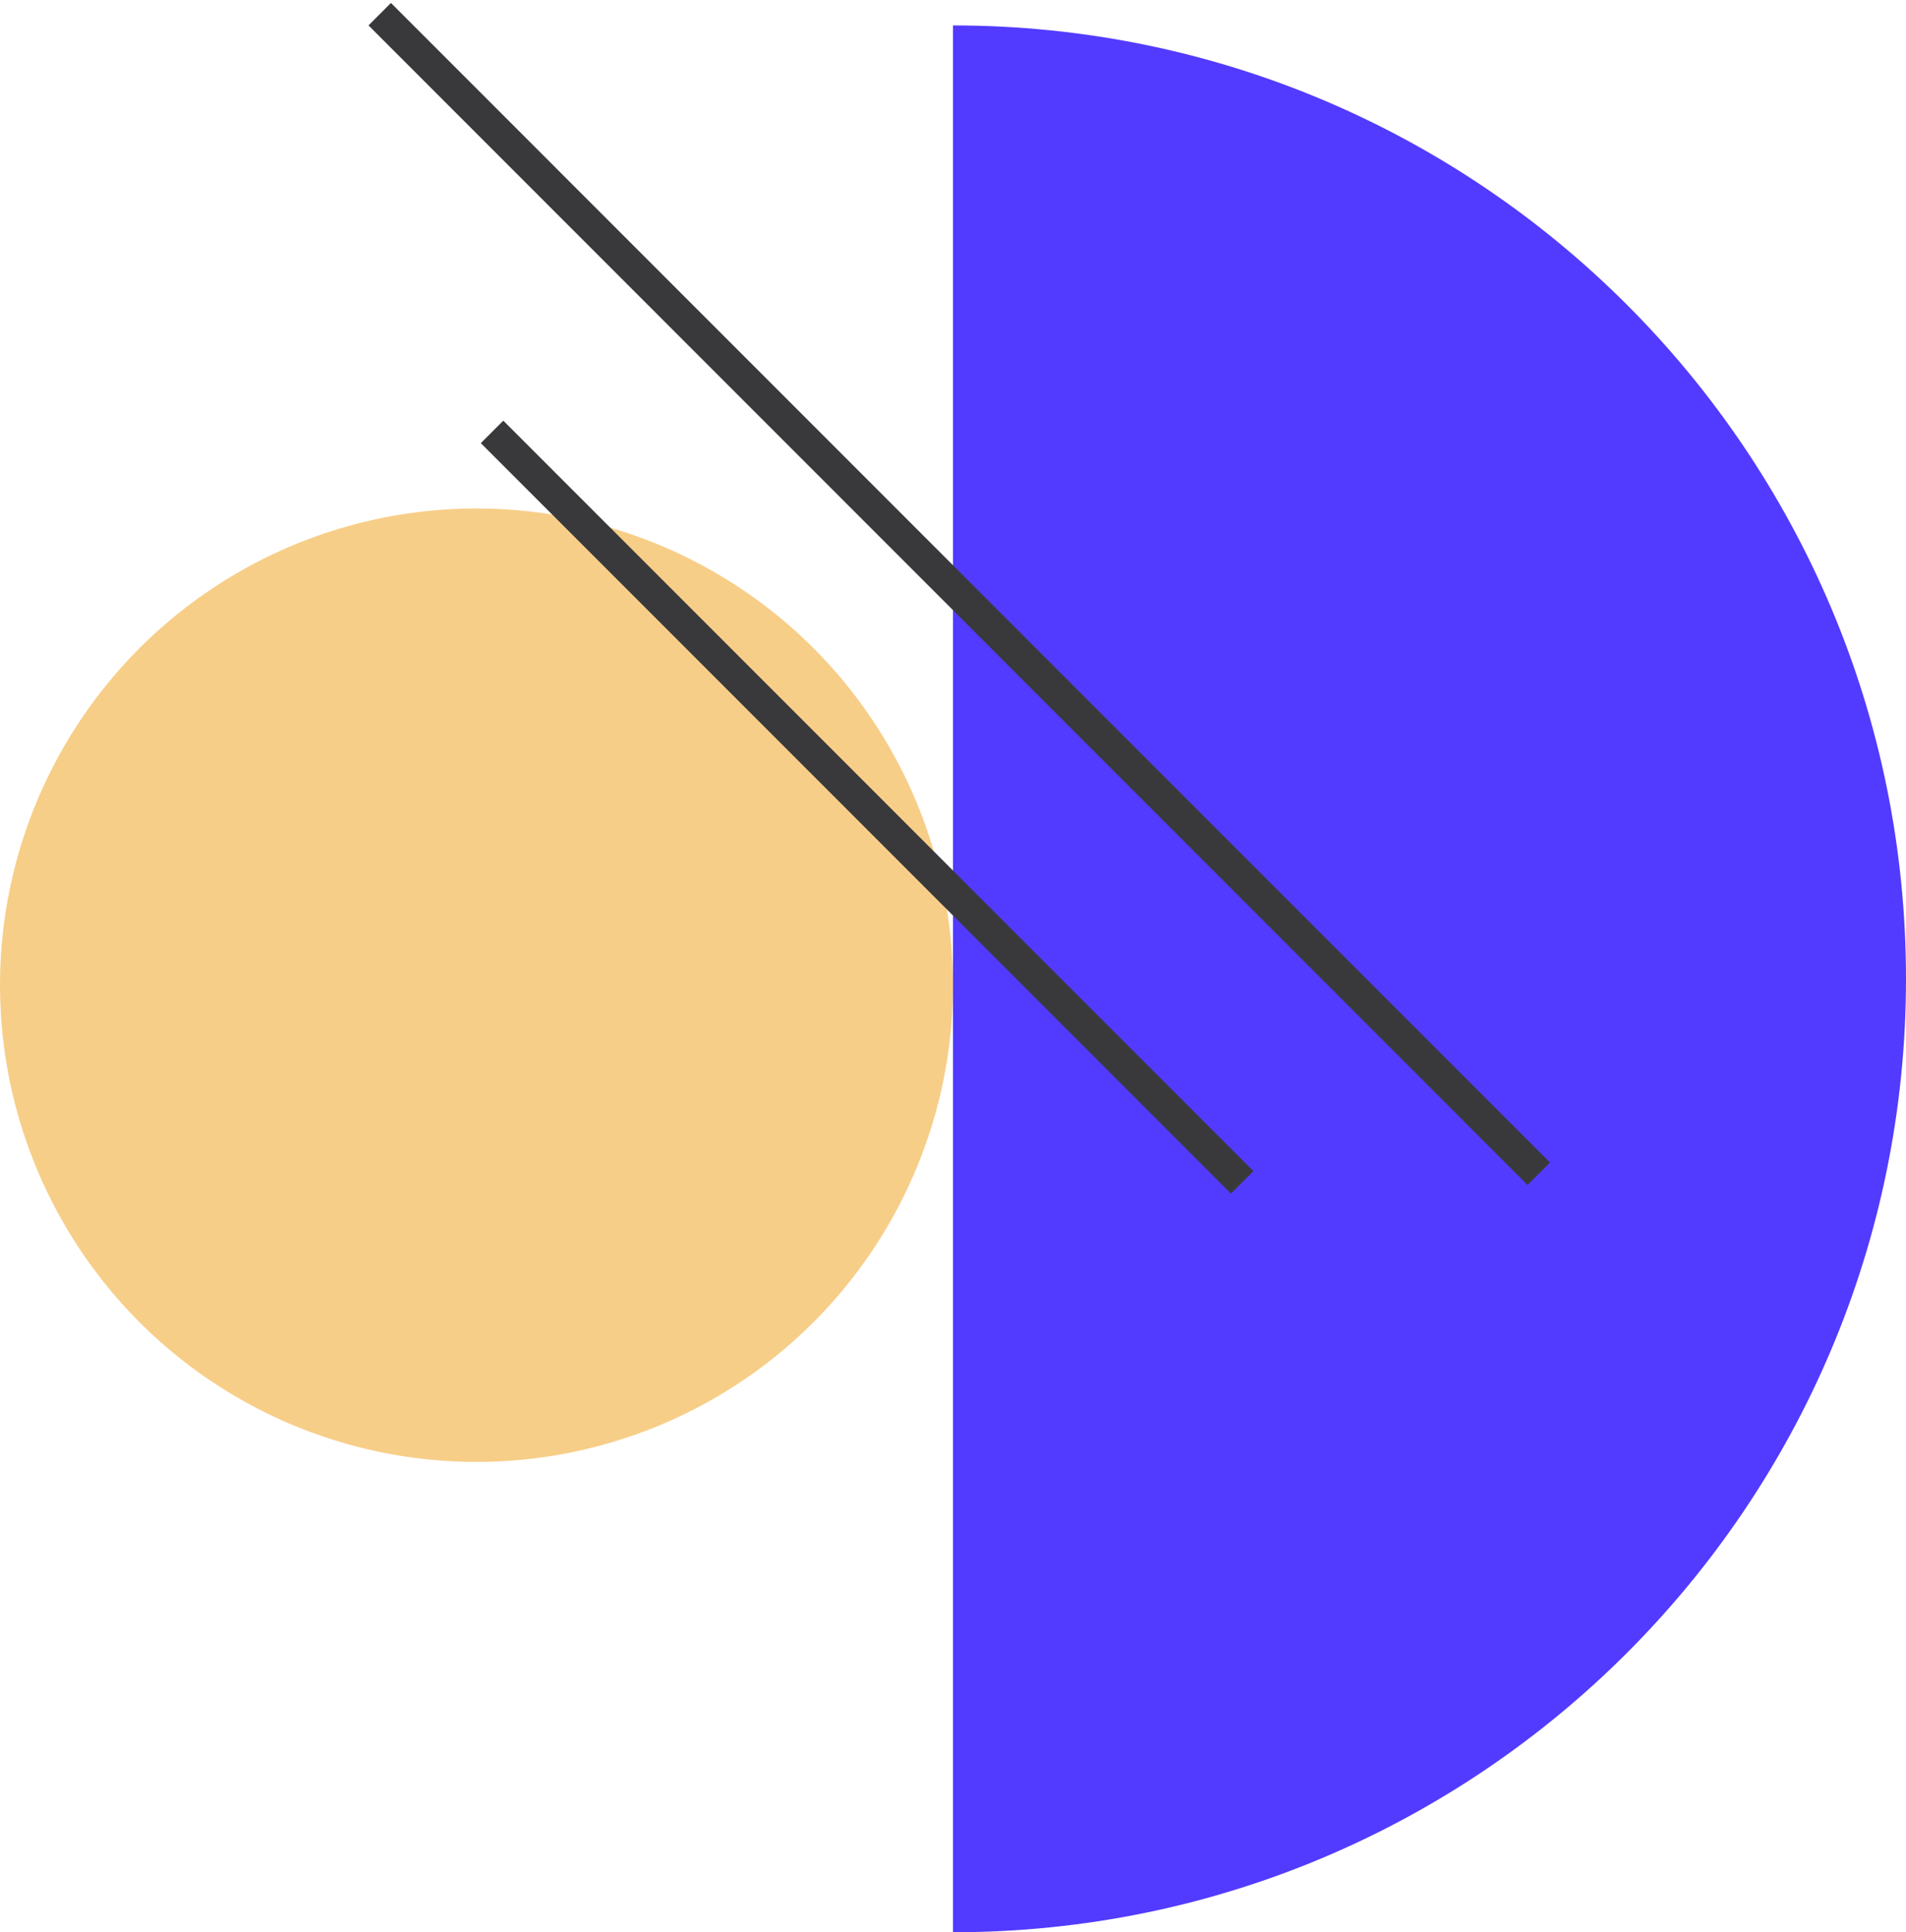 <svg width="150" height="152" viewBox="0 0 150 152" fill="none" xmlns="http://www.w3.org/2000/svg">
<path d="M75 152C116.421 152 150 118.421 150 77C150 35.579 116.421 2 75 2V152Z" fill="#523BFF"/>
<circle cx="37.5" cy="77.5" r="37.5" fill="#F7CE88"/>
<path fill-rule="evenodd" clip-rule="evenodd" d="M120.217 93.217L29 2L30.768 0.232L121.984 91.449L120.217 93.217Z" fill="#39393C"/>
<path fill-rule="evenodd" clip-rule="evenodd" d="M39.609 33.091L98.643 92.125L96.875 93.893L37.841 34.859L39.609 33.091Z" fill="#39393C"/>
</svg>

